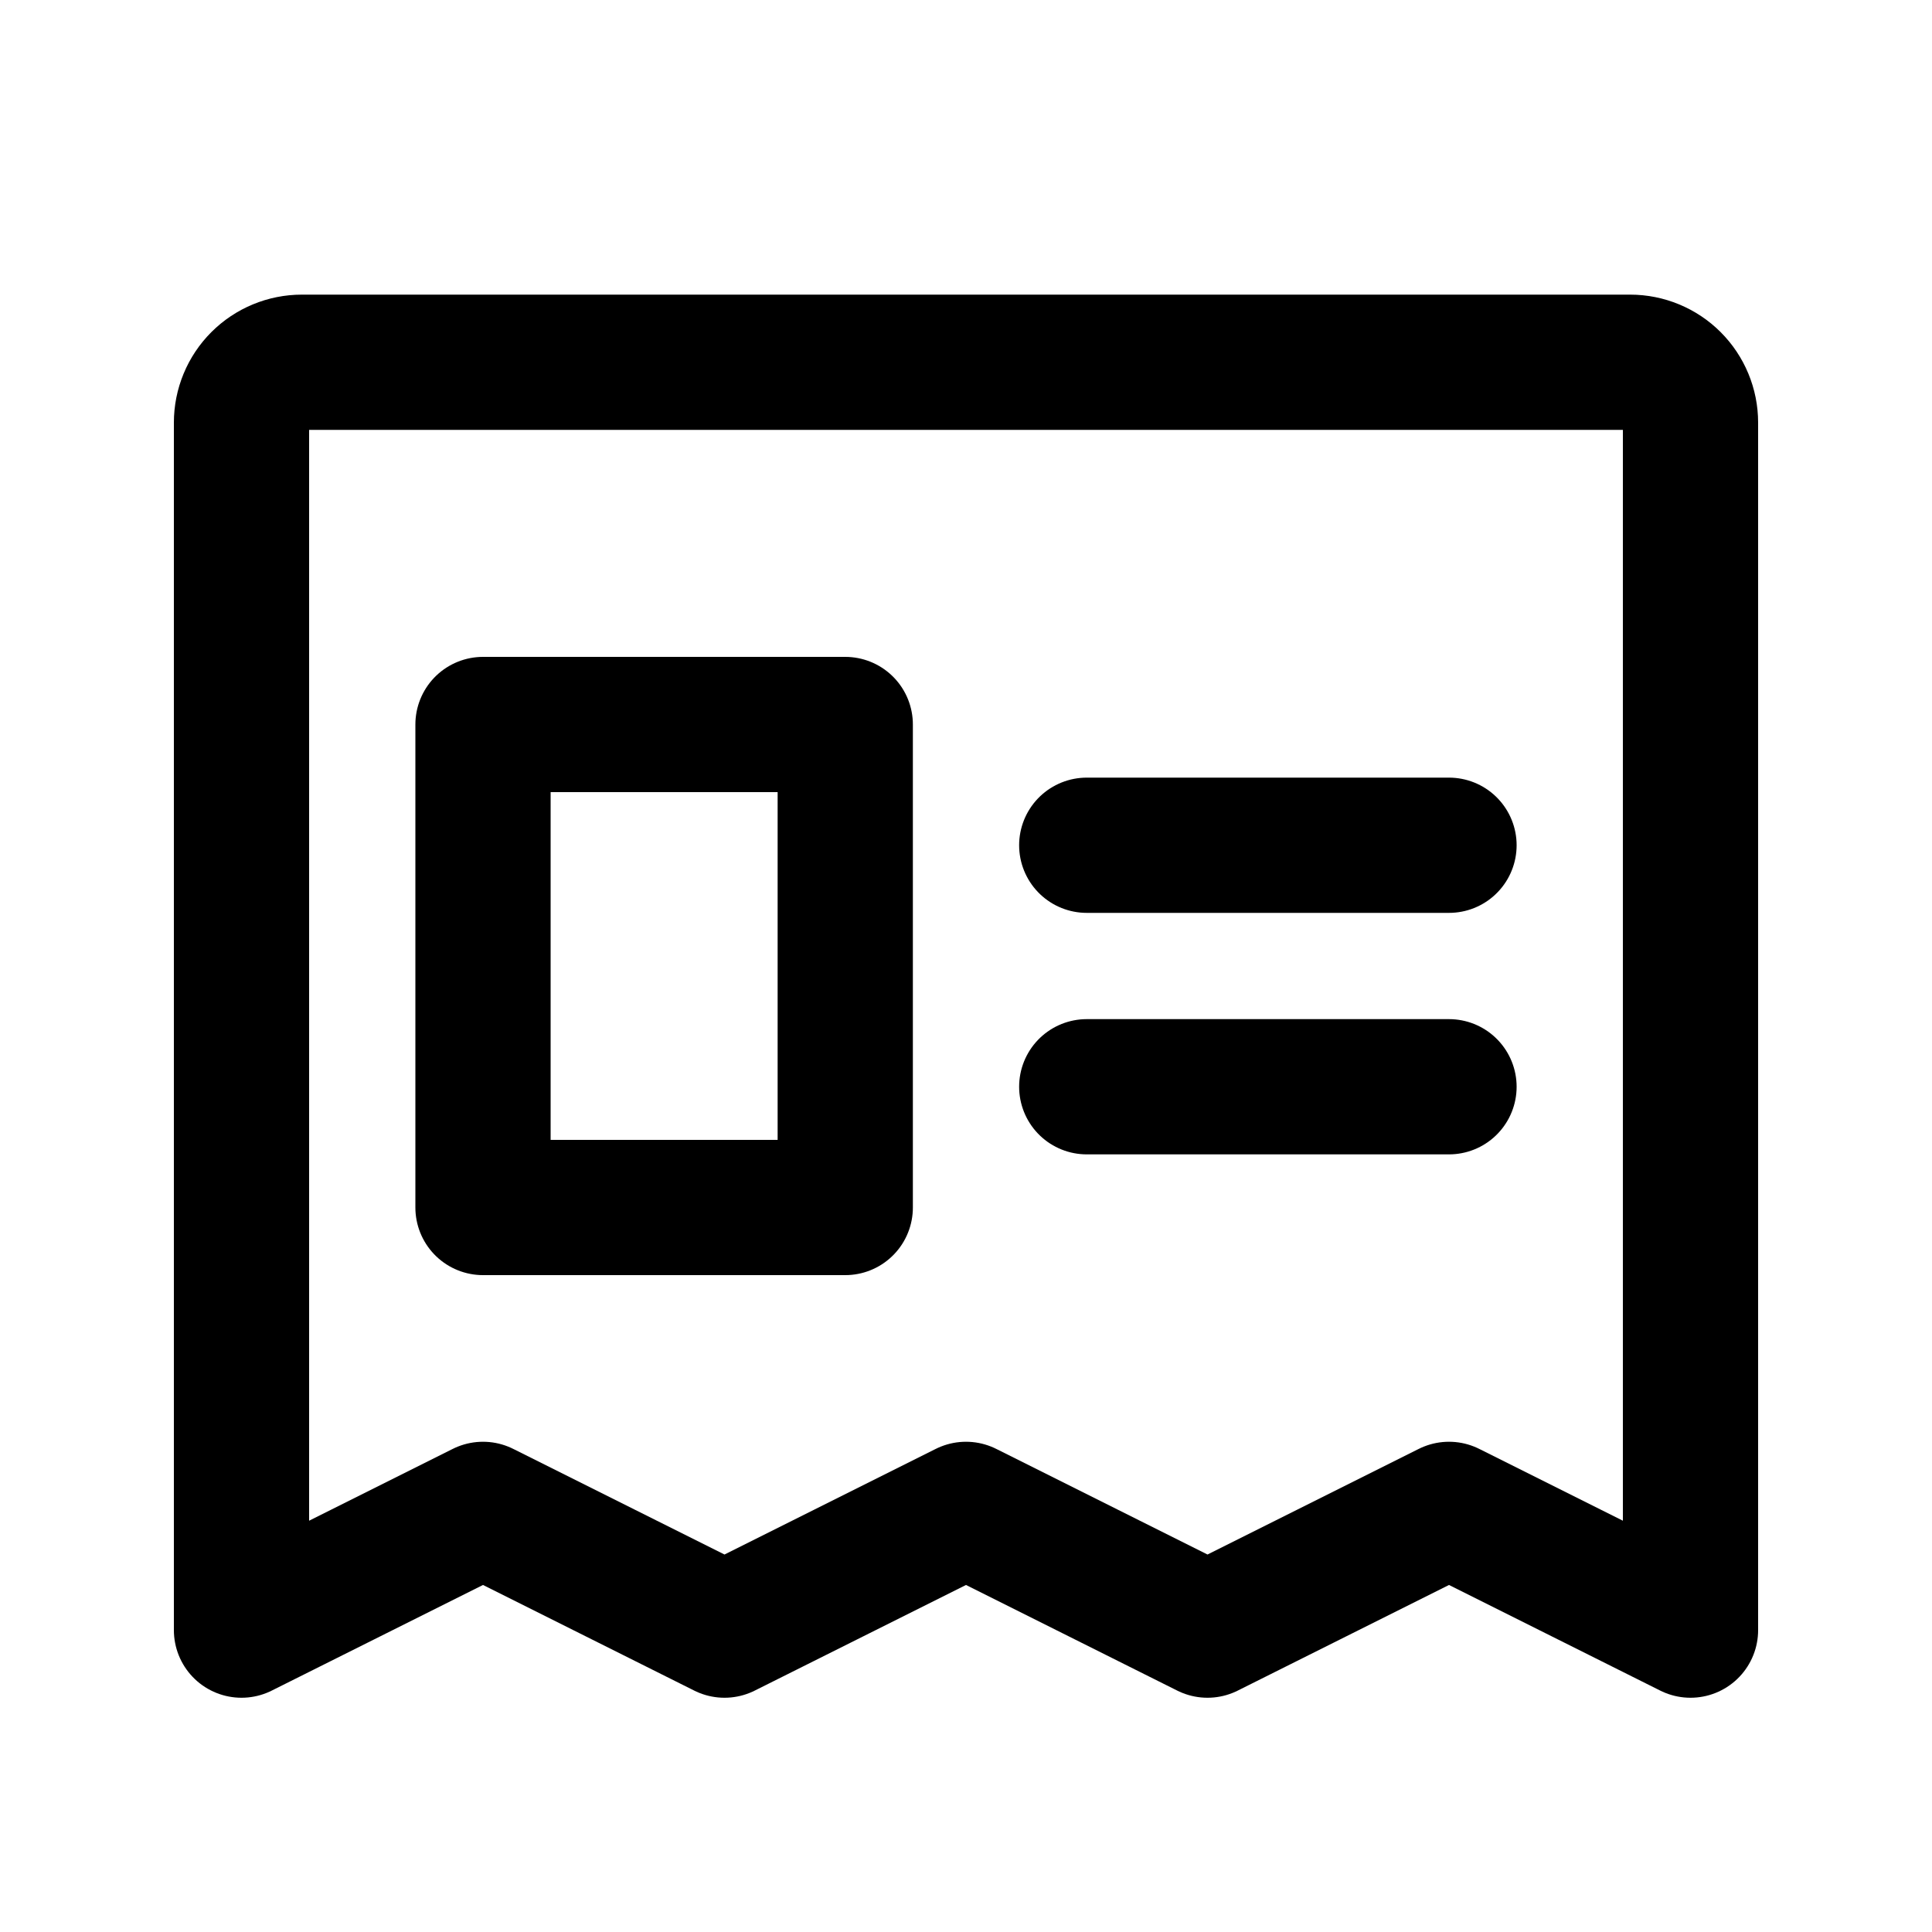 <svg width="20" height="20" viewBox="0 0 20 20" fill="none" xmlns="http://www.w3.org/2000/svg">
<path d="M2.5 16.875V4.375C2.5 4.209 2.566 4.05 2.683 3.933C2.8 3.816 2.959 3.75 3.125 3.75H16.875C17.041 3.75 17.2 3.816 17.317 3.933C17.434 4.05 17.5 4.209 17.5 4.375V16.875L15 15.625L12.5 16.875L10 15.625L7.5 16.875L5 15.625L2.5 16.875Z" stroke="currentColor" stroke-width="1.4" stroke-linecap="round" stroke-linejoin="round"/>
<path d="M11.25 8.75H15" stroke="currentColor" stroke-width="1.4" stroke-linecap="round" stroke-linejoin="round"/>
<path d="M11.25 11.25H15" stroke="currentColor" stroke-width="1.4" stroke-linecap="round" stroke-linejoin="round"/>
<path d="M8.75 7.5H5V12.5H8.75V7.5Z" stroke="currentColor" stroke-width="1.4" stroke-linecap="round" stroke-linejoin="round"/>
</svg>
